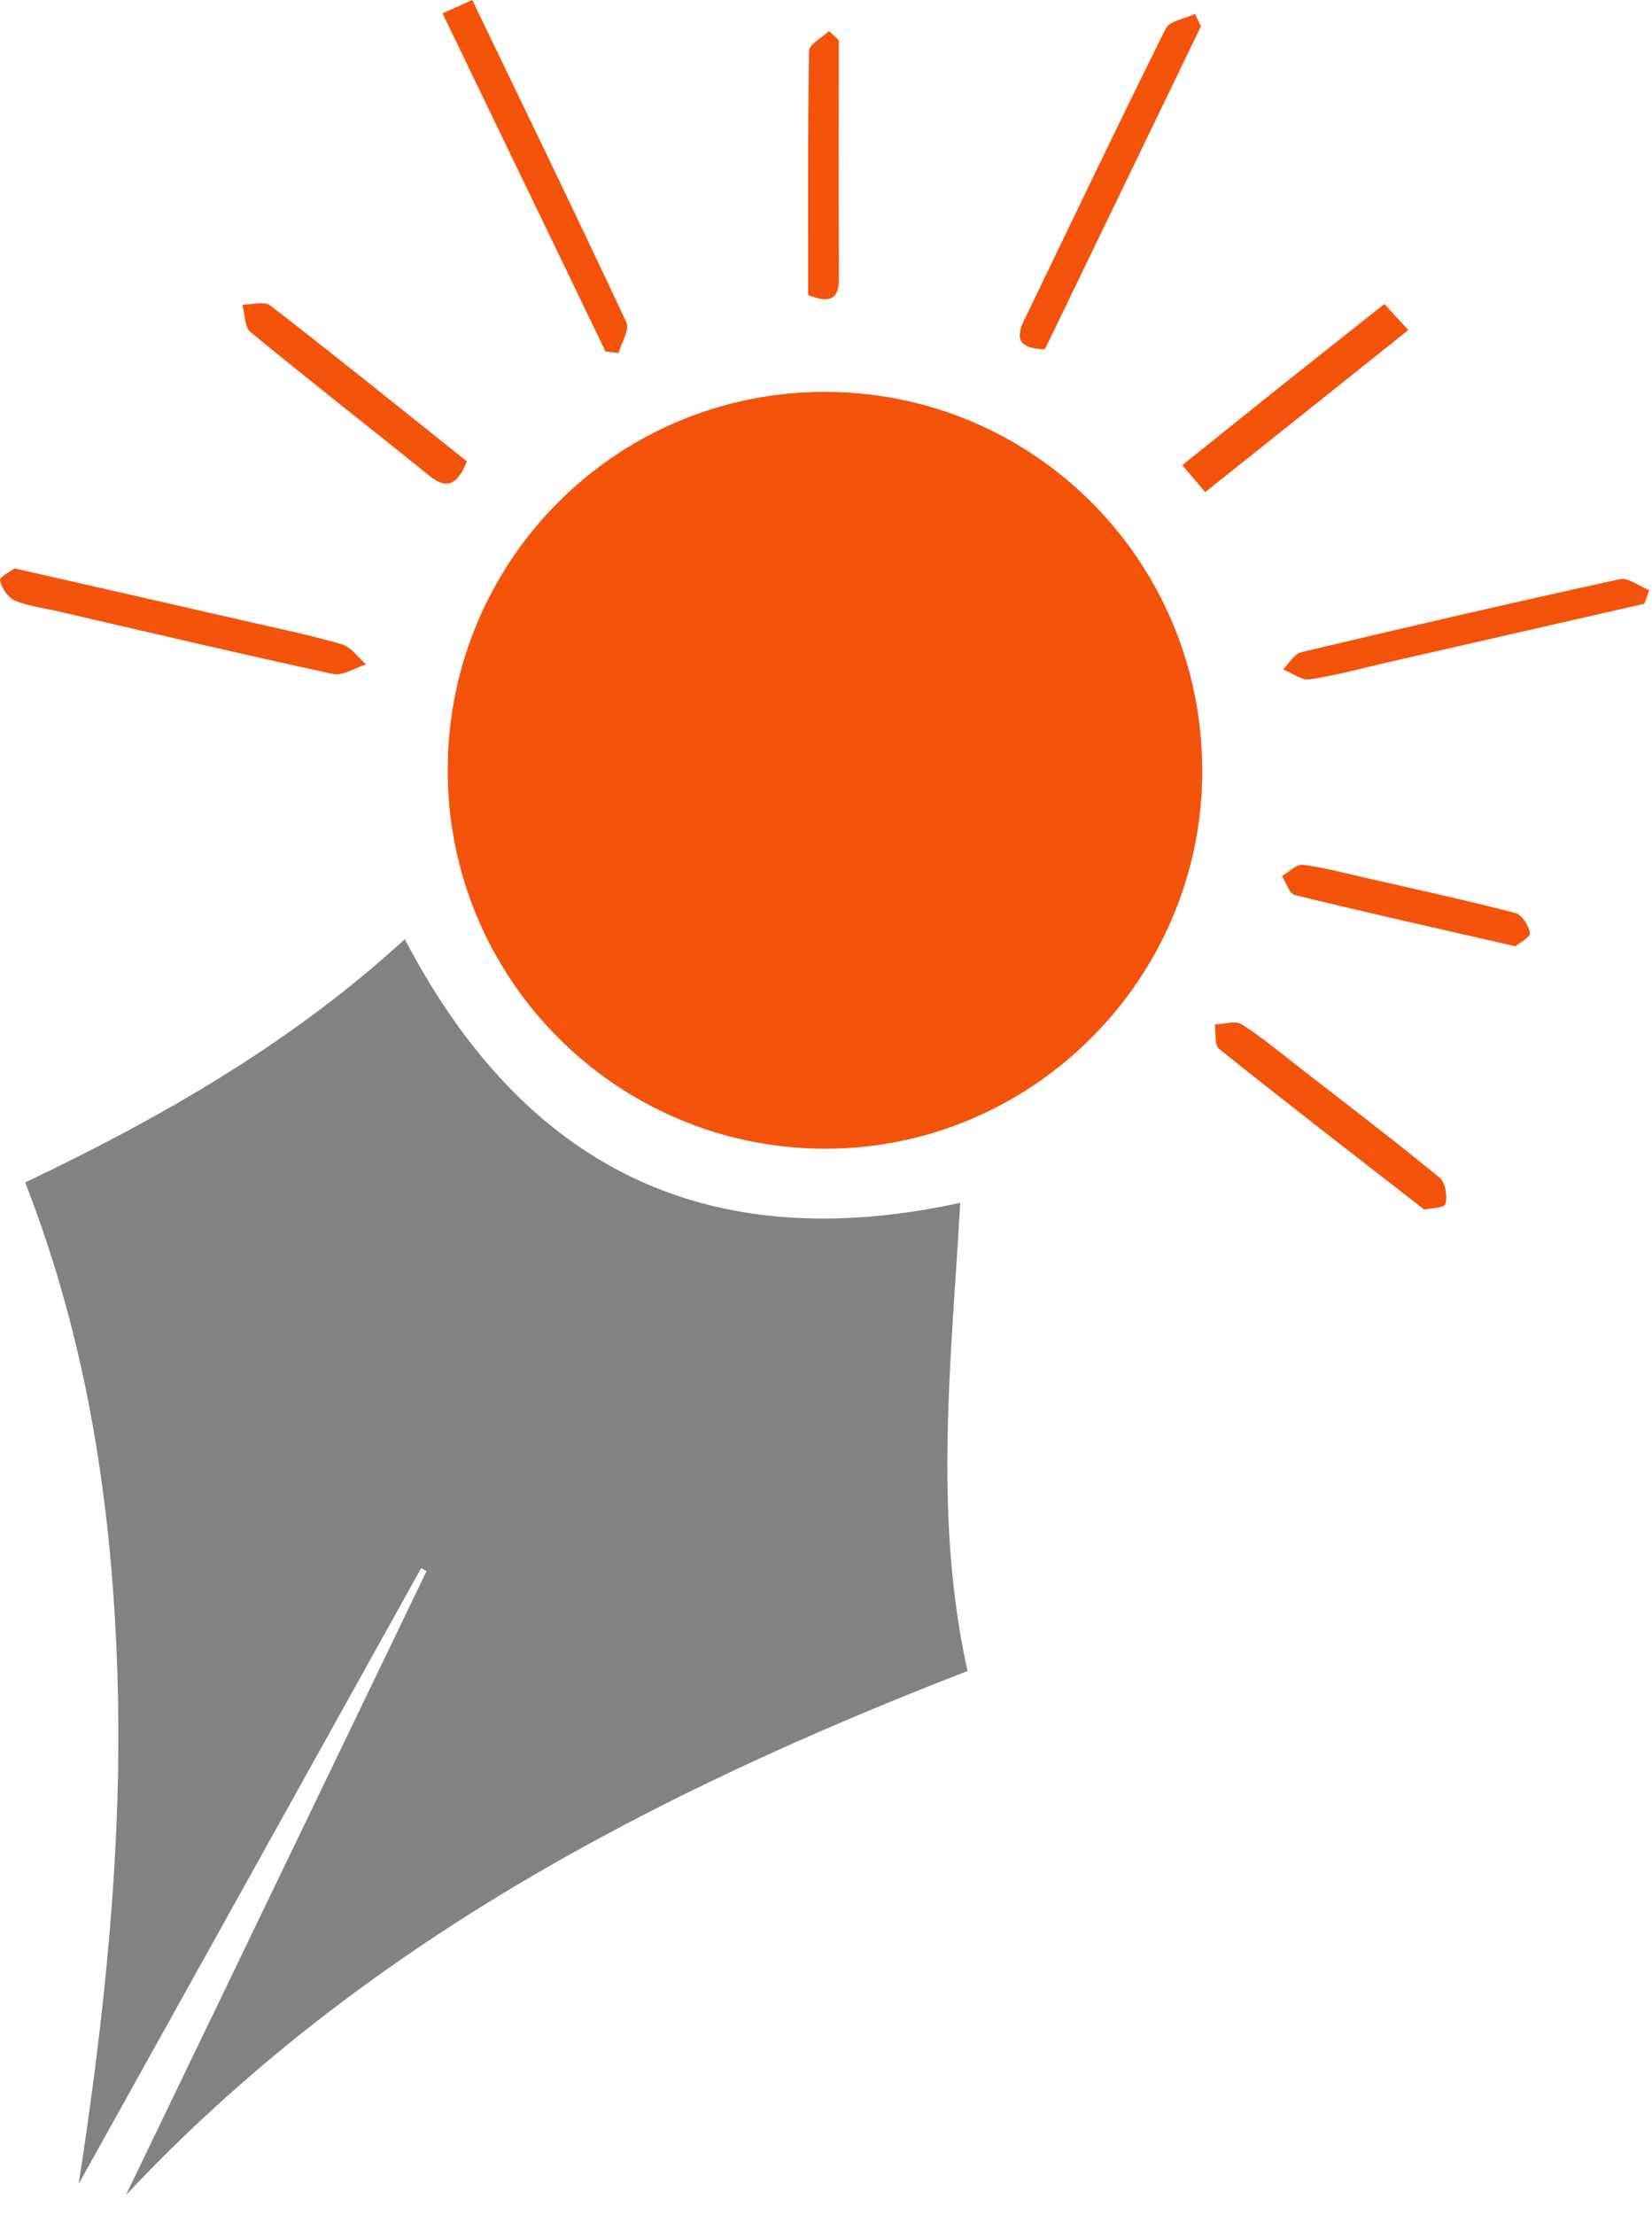 <svg width="47" height="63" viewBox="0 0 47 63" fill="none" xmlns="http://www.w3.org/2000/svg">
<path d="M11.517 26.713C14.914 33.209 20.107 35.781 27.319 34.21C27.071 38.642 26.54 43.073 27.526 47.526C18.639 50.976 10.27 55.304 3.583 62.432C6.434 56.515 9.285 50.601 12.136 44.685C12.085 44.657 12.032 44.628 11.982 44.601C8.735 50.439 5.488 56.275 2.239 62.114C2.974 57.341 3.482 52.587 3.345 47.777C3.207 42.942 2.506 38.212 0.717 33.631C4.635 31.765 8.333 29.636 11.515 26.713H11.517Z" fill="#828282"/>
<path d="M34.205 21.942C34.199 27.841 29.367 32.676 23.477 32.672C17.531 32.67 12.709 27.818 12.737 21.862C12.762 15.926 17.543 11.148 23.459 11.146C29.414 11.144 34.211 15.961 34.205 21.942Z" fill="#F4530C"/>
<path d="M40.517 34.401C38.48 32.815 36.57 31.344 34.689 29.837C34.544 29.722 34.599 29.377 34.562 29.137C34.821 29.129 35.147 29.02 35.327 29.135C35.92 29.513 36.462 29.968 37.019 30.399C38.338 31.424 39.664 32.436 40.954 33.492C41.124 33.633 41.187 34.025 41.122 34.245C41.087 34.364 40.681 34.364 40.519 34.401H40.517Z" fill="#F4530C"/>
<path d="M12.59 0.379C12.938 0.222 13.164 0.121 13.437 0C14.922 3.087 16.395 6.117 17.822 9.171C17.919 9.38 17.679 9.749 17.596 10.041C17.473 10.026 17.35 10.012 17.227 9.996C15.699 6.826 14.169 3.655 12.59 0.379Z" fill="#F4530C"/>
<path d="M0.416 16.166C2.713 16.689 4.854 17.175 6.994 17.665C7.907 17.874 8.826 18.063 9.724 18.325C9.987 18.401 10.186 18.699 10.415 18.896C10.099 18.994 9.755 19.23 9.474 19.169C6.856 18.604 4.247 17.987 1.634 17.384C1.224 17.29 0.795 17.24 0.416 17.078C0.221 16.994 0.04 16.719 0.001 16.504C-0.017 16.404 0.321 16.241 0.418 16.165L0.416 16.166Z" fill="#F4530C"/>
<path d="M34.166 0.751C32.689 3.807 31.212 6.863 29.727 9.936C29.108 9.914 28.835 9.729 29.134 9.113C30.472 6.346 31.793 3.567 33.165 0.816C33.276 0.593 33.713 0.533 33.998 0.396L34.166 0.751Z" fill="#F4530C"/>
<path d="M46.787 17.171C44.338 17.729 41.889 18.289 39.44 18.848C38.716 19.013 37.998 19.214 37.266 19.322C37.03 19.357 36.759 19.14 36.504 19.039C36.675 18.871 36.822 18.596 37.023 18.549C40.037 17.833 43.058 17.134 46.084 16.473C46.328 16.42 46.64 16.676 46.919 16.787C46.875 16.914 46.83 17.043 46.785 17.169L46.787 17.171Z" fill="#F4530C"/>
<path d="M13.285 13.123C13.018 13.761 12.735 13.952 12.216 13.532C10.526 12.166 8.809 10.83 7.131 9.448C6.955 9.304 6.969 8.933 6.896 8.666C7.166 8.668 7.521 8.558 7.691 8.689C9.562 10.137 11.404 11.622 13.283 13.123H13.285Z" fill="#F4530C"/>
<path d="M34.289 13.998C34.066 13.735 33.885 13.522 33.637 13.23C34.615 12.447 35.544 11.698 36.476 10.954C37.389 10.227 38.306 9.503 39.386 8.646C39.589 8.869 39.774 9.07 40.067 9.388C38.065 10.986 36.201 12.473 34.289 13.998Z" fill="#F4530C"/>
<path d="M23.863 1.138C23.863 3.397 23.855 5.659 23.867 7.918C23.871 8.549 23.576 8.621 22.993 8.394C22.993 6.092 22.979 3.768 23.018 1.448C23.022 1.257 23.389 1.071 23.586 0.884C23.678 0.968 23.769 1.054 23.861 1.138H23.863Z" fill="#F4530C"/>
<path d="M43.112 26.914C40.921 26.413 38.874 25.954 36.837 25.457C36.681 25.418 36.591 25.103 36.472 24.916C36.671 24.803 36.884 24.575 37.067 24.598C37.672 24.674 38.267 24.834 38.867 24.971C40.283 25.293 41.702 25.603 43.109 25.966C43.294 26.015 43.491 26.321 43.526 26.536C43.544 26.651 43.228 26.819 43.114 26.916L43.112 26.914Z" fill="#F4530C"/>
</svg>
